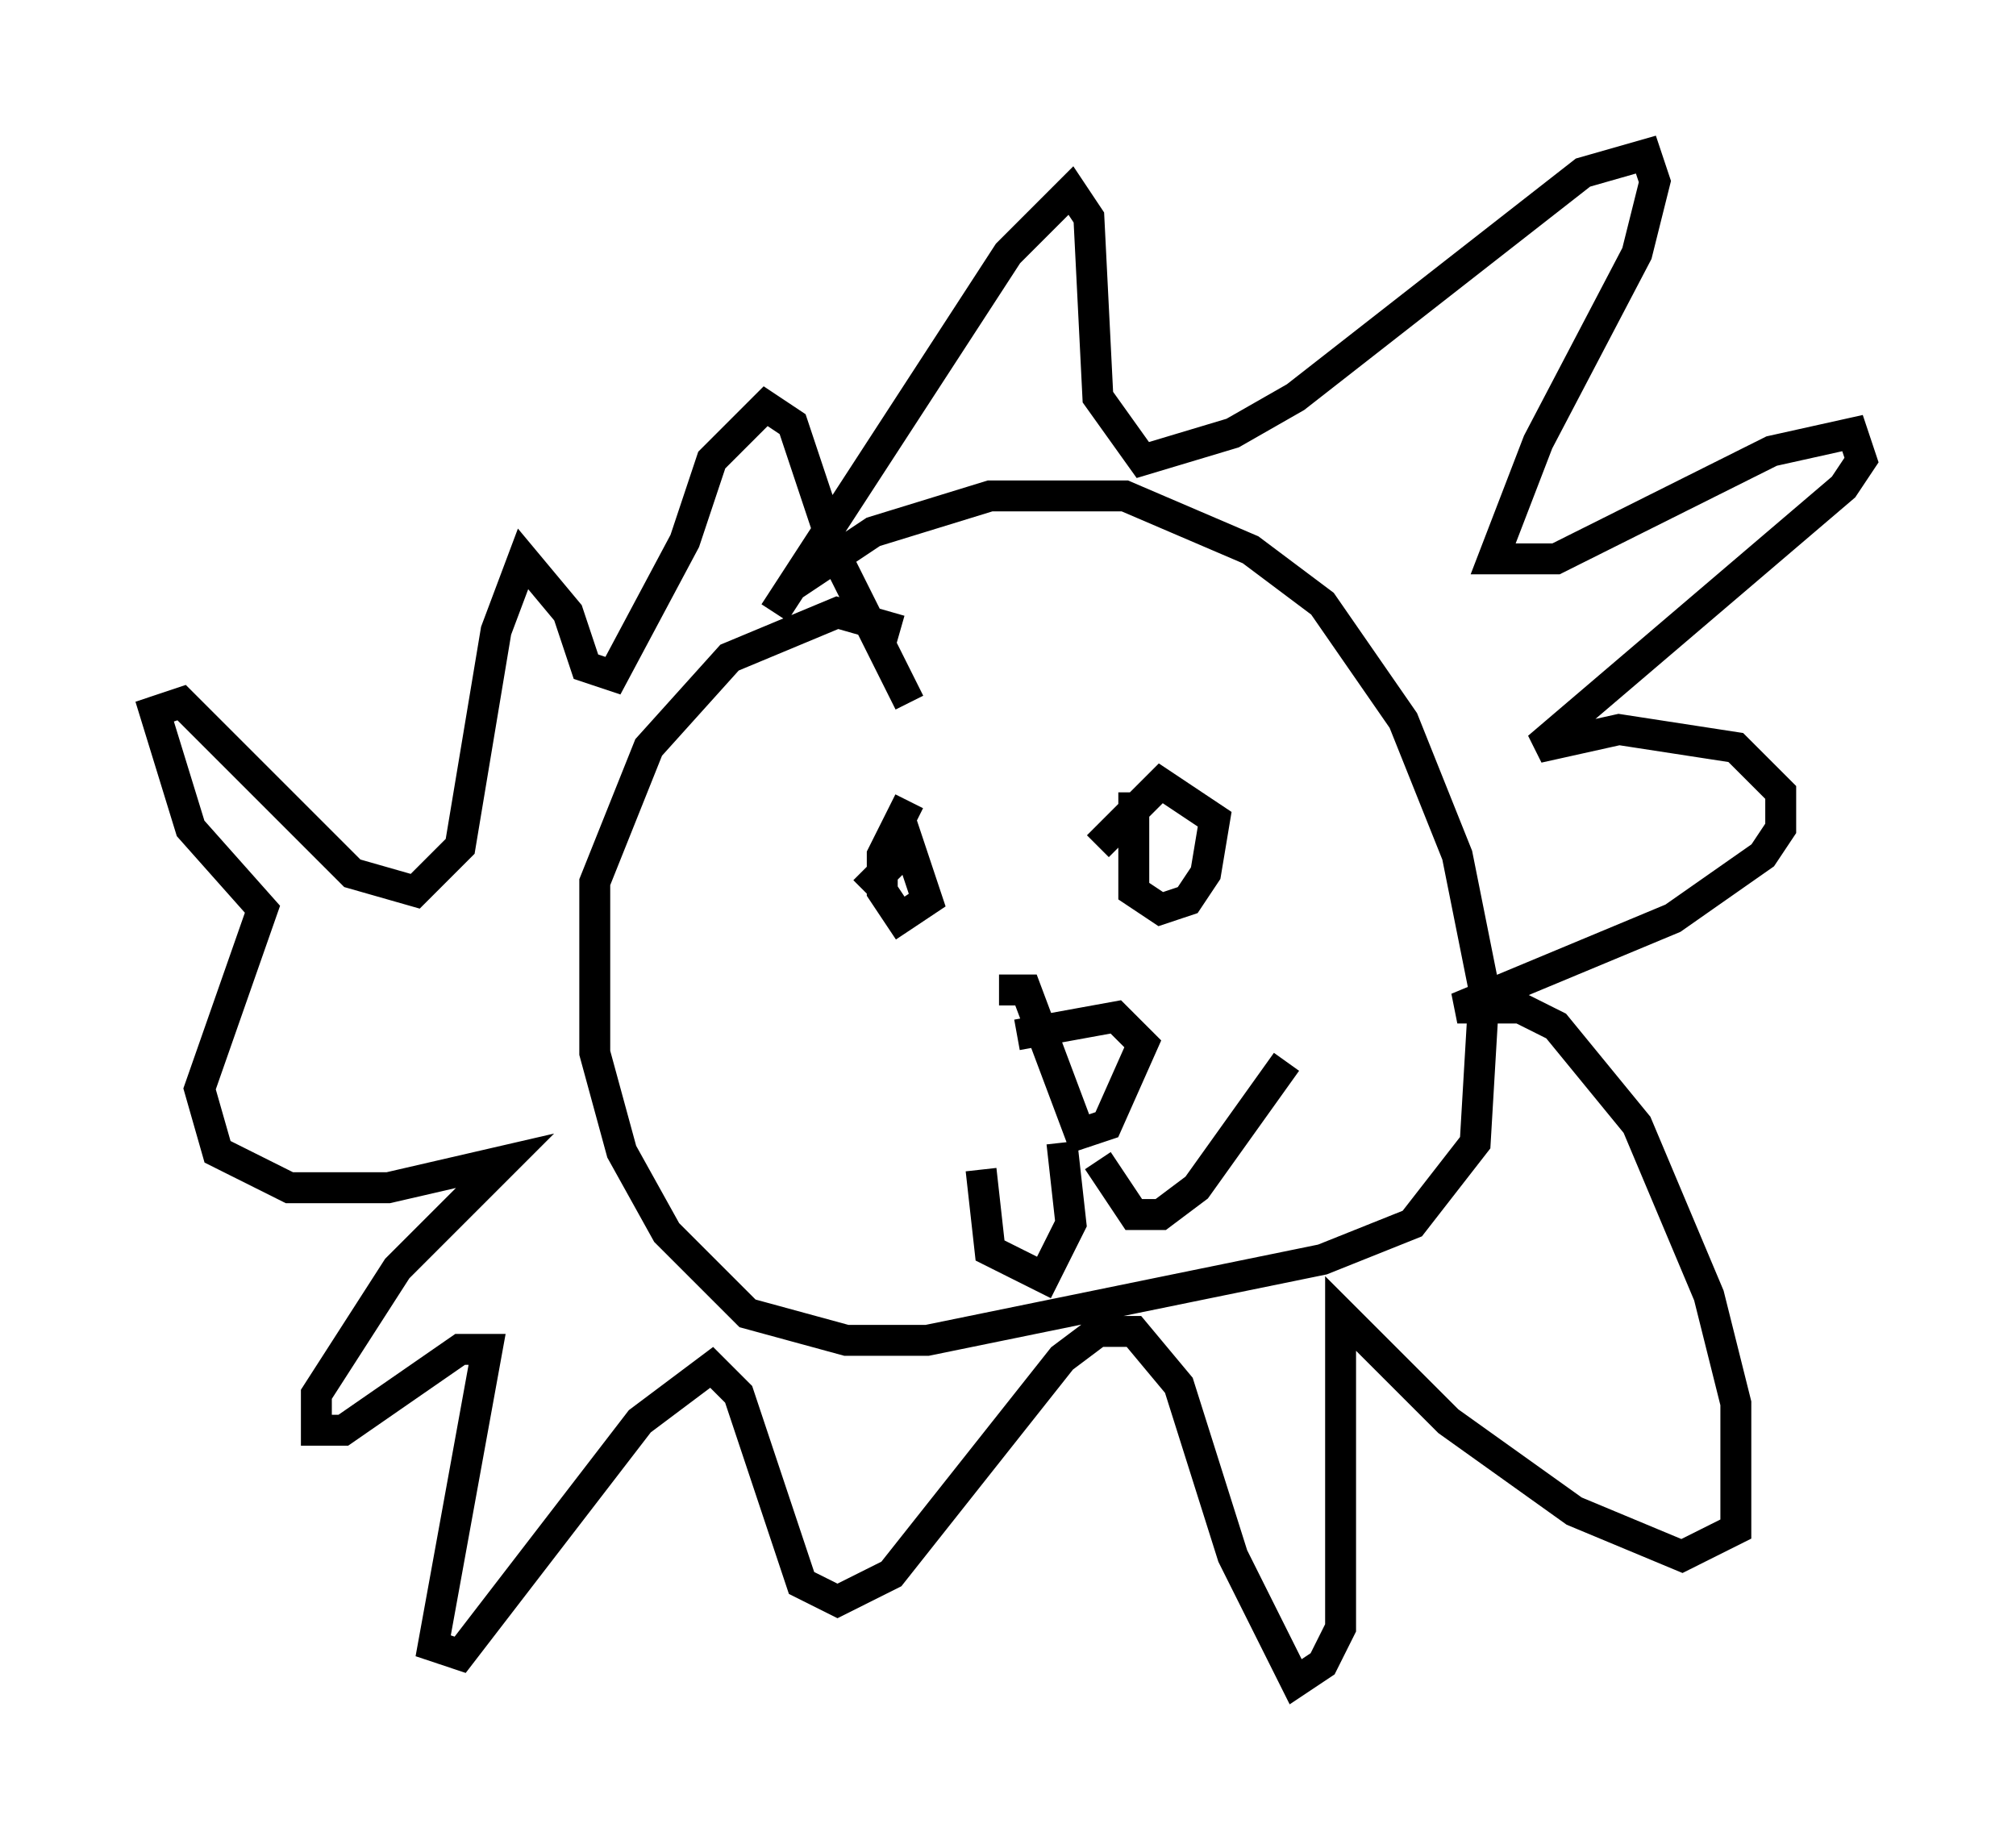 <?xml version="1.0" encoding="utf-8" ?>
<svg baseProfile="full" height="59.385" version="1.1" width="65.195" xmlns="http://www.w3.org/2000/svg" xmlns:ev="http://www.w3.org/2001/xml-events" xmlns:xlink="http://www.w3.org/1999/xlink"><defs /><rect fill="white" height="59.385" width="65.195" x="0" y="0" /><path d="M22.43, 23.011 m3.196, -4.067 l2.615, -1.743 3.777, -1.162 l4.358, 0.0 4.067, 1.743 l2.324, 1.743 2.615, 3.777 l1.743, 4.358 0.872, 4.358 l-0.291, 4.939 -2.034, 2.615 l-2.905, 1.162 -12.782, 2.615 l-2.615, 0.0 -3.196, -0.872 l-2.615, -2.615 -1.453, -2.615 l-0.872, -3.196 0.0, -5.52 l1.743, -4.358 2.615, -2.905 l3.486, -1.453 2.034, 0.581 m-1.162, 8.425 l1.453, -1.453 0.581, 1.743 l-0.872, 0.581 -0.581, -0.872 l0.0, -1.162 0.872, -1.743 m6.101, 1.453 l2.034, -2.034 1.743, 1.162 l-0.291, 1.743 -0.581, 0.872 l-0.872, 0.291 -0.872, -0.581 l0.0, -3.196 m-3.777, 7.844 l3.196, -0.581 0.872, 0.872 l-1.162, 2.615 -0.872, 0.291 l-1.743, -4.648 -0.872, 0.0 m2.034, 4.939 l0.291, 2.615 -0.872, 1.743 l-1.743, -0.872 -0.291, -2.615 m3.777, -0.291 l1.162, 1.743 0.872, 0.0 l1.162, -0.872 2.905, -4.067 m-16.559, -14.525 l7.553, -11.62 2.034, -2.034 l0.581, 0.872 0.291, 5.81 l1.453, 2.034 2.905, -0.872 l2.034, -1.162 9.296, -7.263 l2.034, -0.581 0.291, 0.872 l-0.581, 2.324 -3.196, 6.101 l-1.453, 3.777 2.034, 0.0 l6.972, -3.486 2.615, -0.581 l0.291, 0.872 -0.581, 0.872 l-9.877, 8.425 2.615, -0.581 l3.777, 0.581 1.453, 1.453 l0.0, 1.162 -0.581, 0.872 l-2.905, 2.034 -6.972, 2.905 l2.034, 0.0 1.162, 0.581 l2.615, 3.196 2.324, 5.52 l0.872, 3.486 0.0, 4.067 l-1.743, 0.872 -3.486, -1.453 l-4.067, -2.905 -3.486, -3.486 l0.0, 10.168 -0.581, 1.162 l-0.872, 0.581 -2.034, -4.067 l-1.743, -5.52 -1.453, -1.743 l-1.162, 0.0 -1.162, 0.872 l-5.52, 6.972 -1.743, 0.872 l-1.162, -0.581 -2.034, -6.101 l-0.872, -0.872 -2.324, 1.743 l-5.81, 7.553 -0.872, -0.291 l1.743, -9.587 -0.872, 0.0 l-3.777, 2.615 -0.872, 0.0 l0.0, -1.162 2.615, -4.067 l3.486, -3.486 -3.777, 0.872 l-3.196, 0.0 -2.324, -1.162 l-0.581, -2.034 2.034, -5.81 l-2.324, -2.615 -1.162, -3.777 l0.872, -0.291 5.52, 5.52 l2.034, 0.581 1.453, -1.453 l1.162, -6.972 0.872, -2.324 l1.453, 1.743 0.581, 1.743 l0.872, 0.291 2.324, -4.358 l0.872, -2.615 1.743, -1.743 l0.872, 0.581 1.453, 4.358 l2.324, 4.648 " fill="none" stroke="black" stroke-width="1" /></svg>